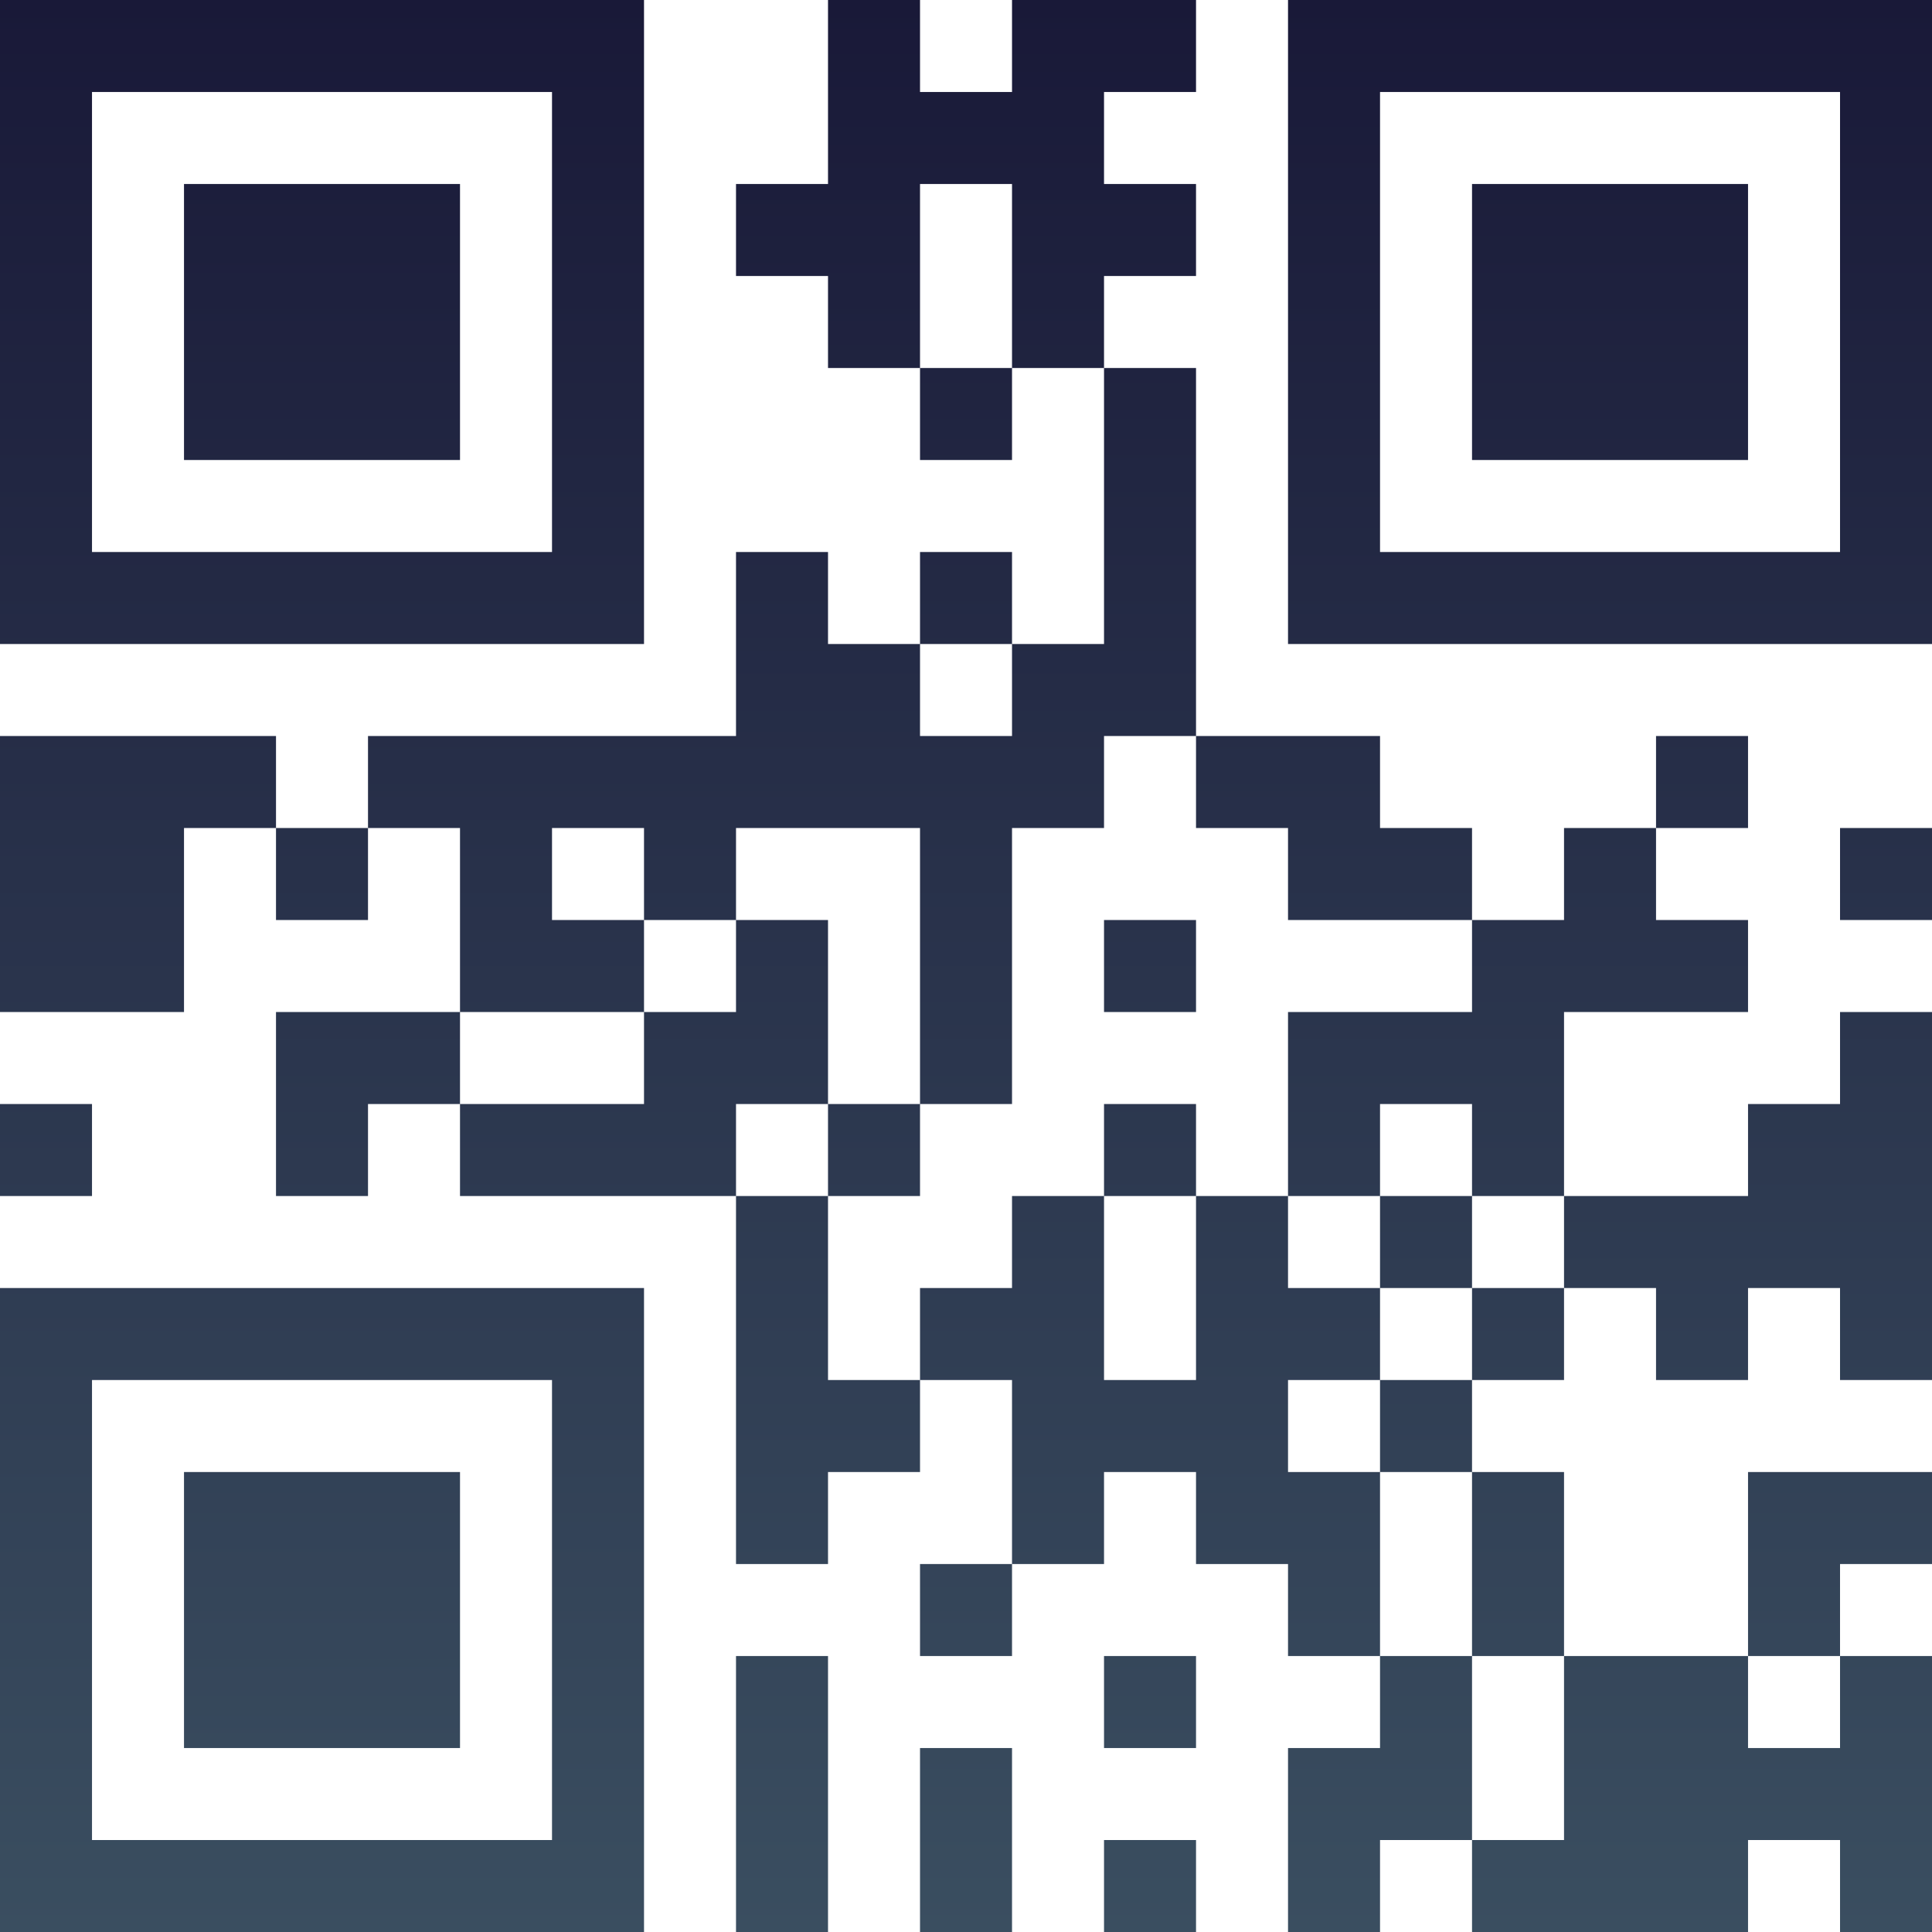 <?xml version="1.0" encoding="UTF-8"?>
<svg xmlns="http://www.w3.org/2000/svg" version="1.1" width="100" height="100" viewBox="0 0 100 100"><rect x="0" y="0" width="100" height="100" fill="#ffffff"/><g transform="scale(4.762)"><g transform="translate(0,0)"><defs><linearGradient gradientUnits="userSpaceOnUse" x1="0" y1="0" x2="0" y2="21" id="g1"><stop offset="0%" stop-color="#191938"/><stop offset="100%" stop-color="#3a4e60"/></linearGradient></defs><path fill-rule="evenodd" d="M9 0L9 2L8 2L8 3L9 3L9 4L10 4L10 5L11 5L11 4L12 4L12 7L11 7L11 6L10 6L10 7L9 7L9 6L8 6L8 8L4 8L4 9L3 9L3 8L0 8L0 11L2 11L2 9L3 9L3 10L4 10L4 9L5 9L5 11L3 11L3 13L4 13L4 12L5 12L5 13L8 13L8 17L9 17L9 16L10 16L10 15L11 15L11 17L10 17L10 18L11 18L11 17L12 17L12 16L13 16L13 17L14 17L14 18L15 18L15 19L14 19L14 21L15 21L15 20L16 20L16 21L19 21L19 20L20 20L20 21L21 21L21 18L20 18L20 17L21 17L21 16L19 16L19 18L17 18L17 16L16 16L16 15L17 15L17 14L18 14L18 15L19 15L19 14L20 14L20 15L21 15L21 11L20 11L20 12L19 12L19 13L17 13L17 11L19 11L19 10L18 10L18 9L19 9L19 8L18 8L18 9L17 9L17 10L16 10L16 9L15 9L15 8L13 8L13 4L12 4L12 3L13 3L13 2L12 2L12 1L13 1L13 0L11 0L11 1L10 1L10 0ZM10 2L10 4L11 4L11 2ZM10 7L10 8L11 8L11 7ZM12 8L12 9L11 9L11 12L10 12L10 9L8 9L8 10L7 10L7 9L6 9L6 10L7 10L7 11L5 11L5 12L7 12L7 11L8 11L8 10L9 10L9 12L8 12L8 13L9 13L9 15L10 15L10 14L11 14L11 13L12 13L12 15L13 15L13 13L14 13L14 14L15 14L15 15L14 15L14 16L15 16L15 18L16 18L16 20L17 20L17 18L16 18L16 16L15 16L15 15L16 15L16 14L17 14L17 13L16 13L16 12L15 12L15 13L14 13L14 11L16 11L16 10L14 10L14 9L13 9L13 8ZM20 9L20 10L21 10L21 9ZM12 10L12 11L13 11L13 10ZM0 12L0 13L1 13L1 12ZM9 12L9 13L10 13L10 12ZM12 12L12 13L13 13L13 12ZM15 13L15 14L16 14L16 13ZM8 18L8 21L9 21L9 18ZM12 18L12 19L13 19L13 18ZM19 18L19 19L20 19L20 18ZM10 19L10 21L11 21L11 19ZM12 20L12 21L13 21L13 20ZM0 0L0 7L7 7L7 0ZM1 1L1 6L6 6L6 1ZM2 2L2 5L5 5L5 2ZM14 0L14 7L21 7L21 0ZM15 1L15 6L20 6L20 1ZM16 2L16 5L19 5L19 2ZM0 14L0 21L7 21L7 14ZM1 15L1 20L6 20L6 15ZM2 16L2 19L5 19L5 16Z" fill="url(#g1)"/></g></g></svg>
